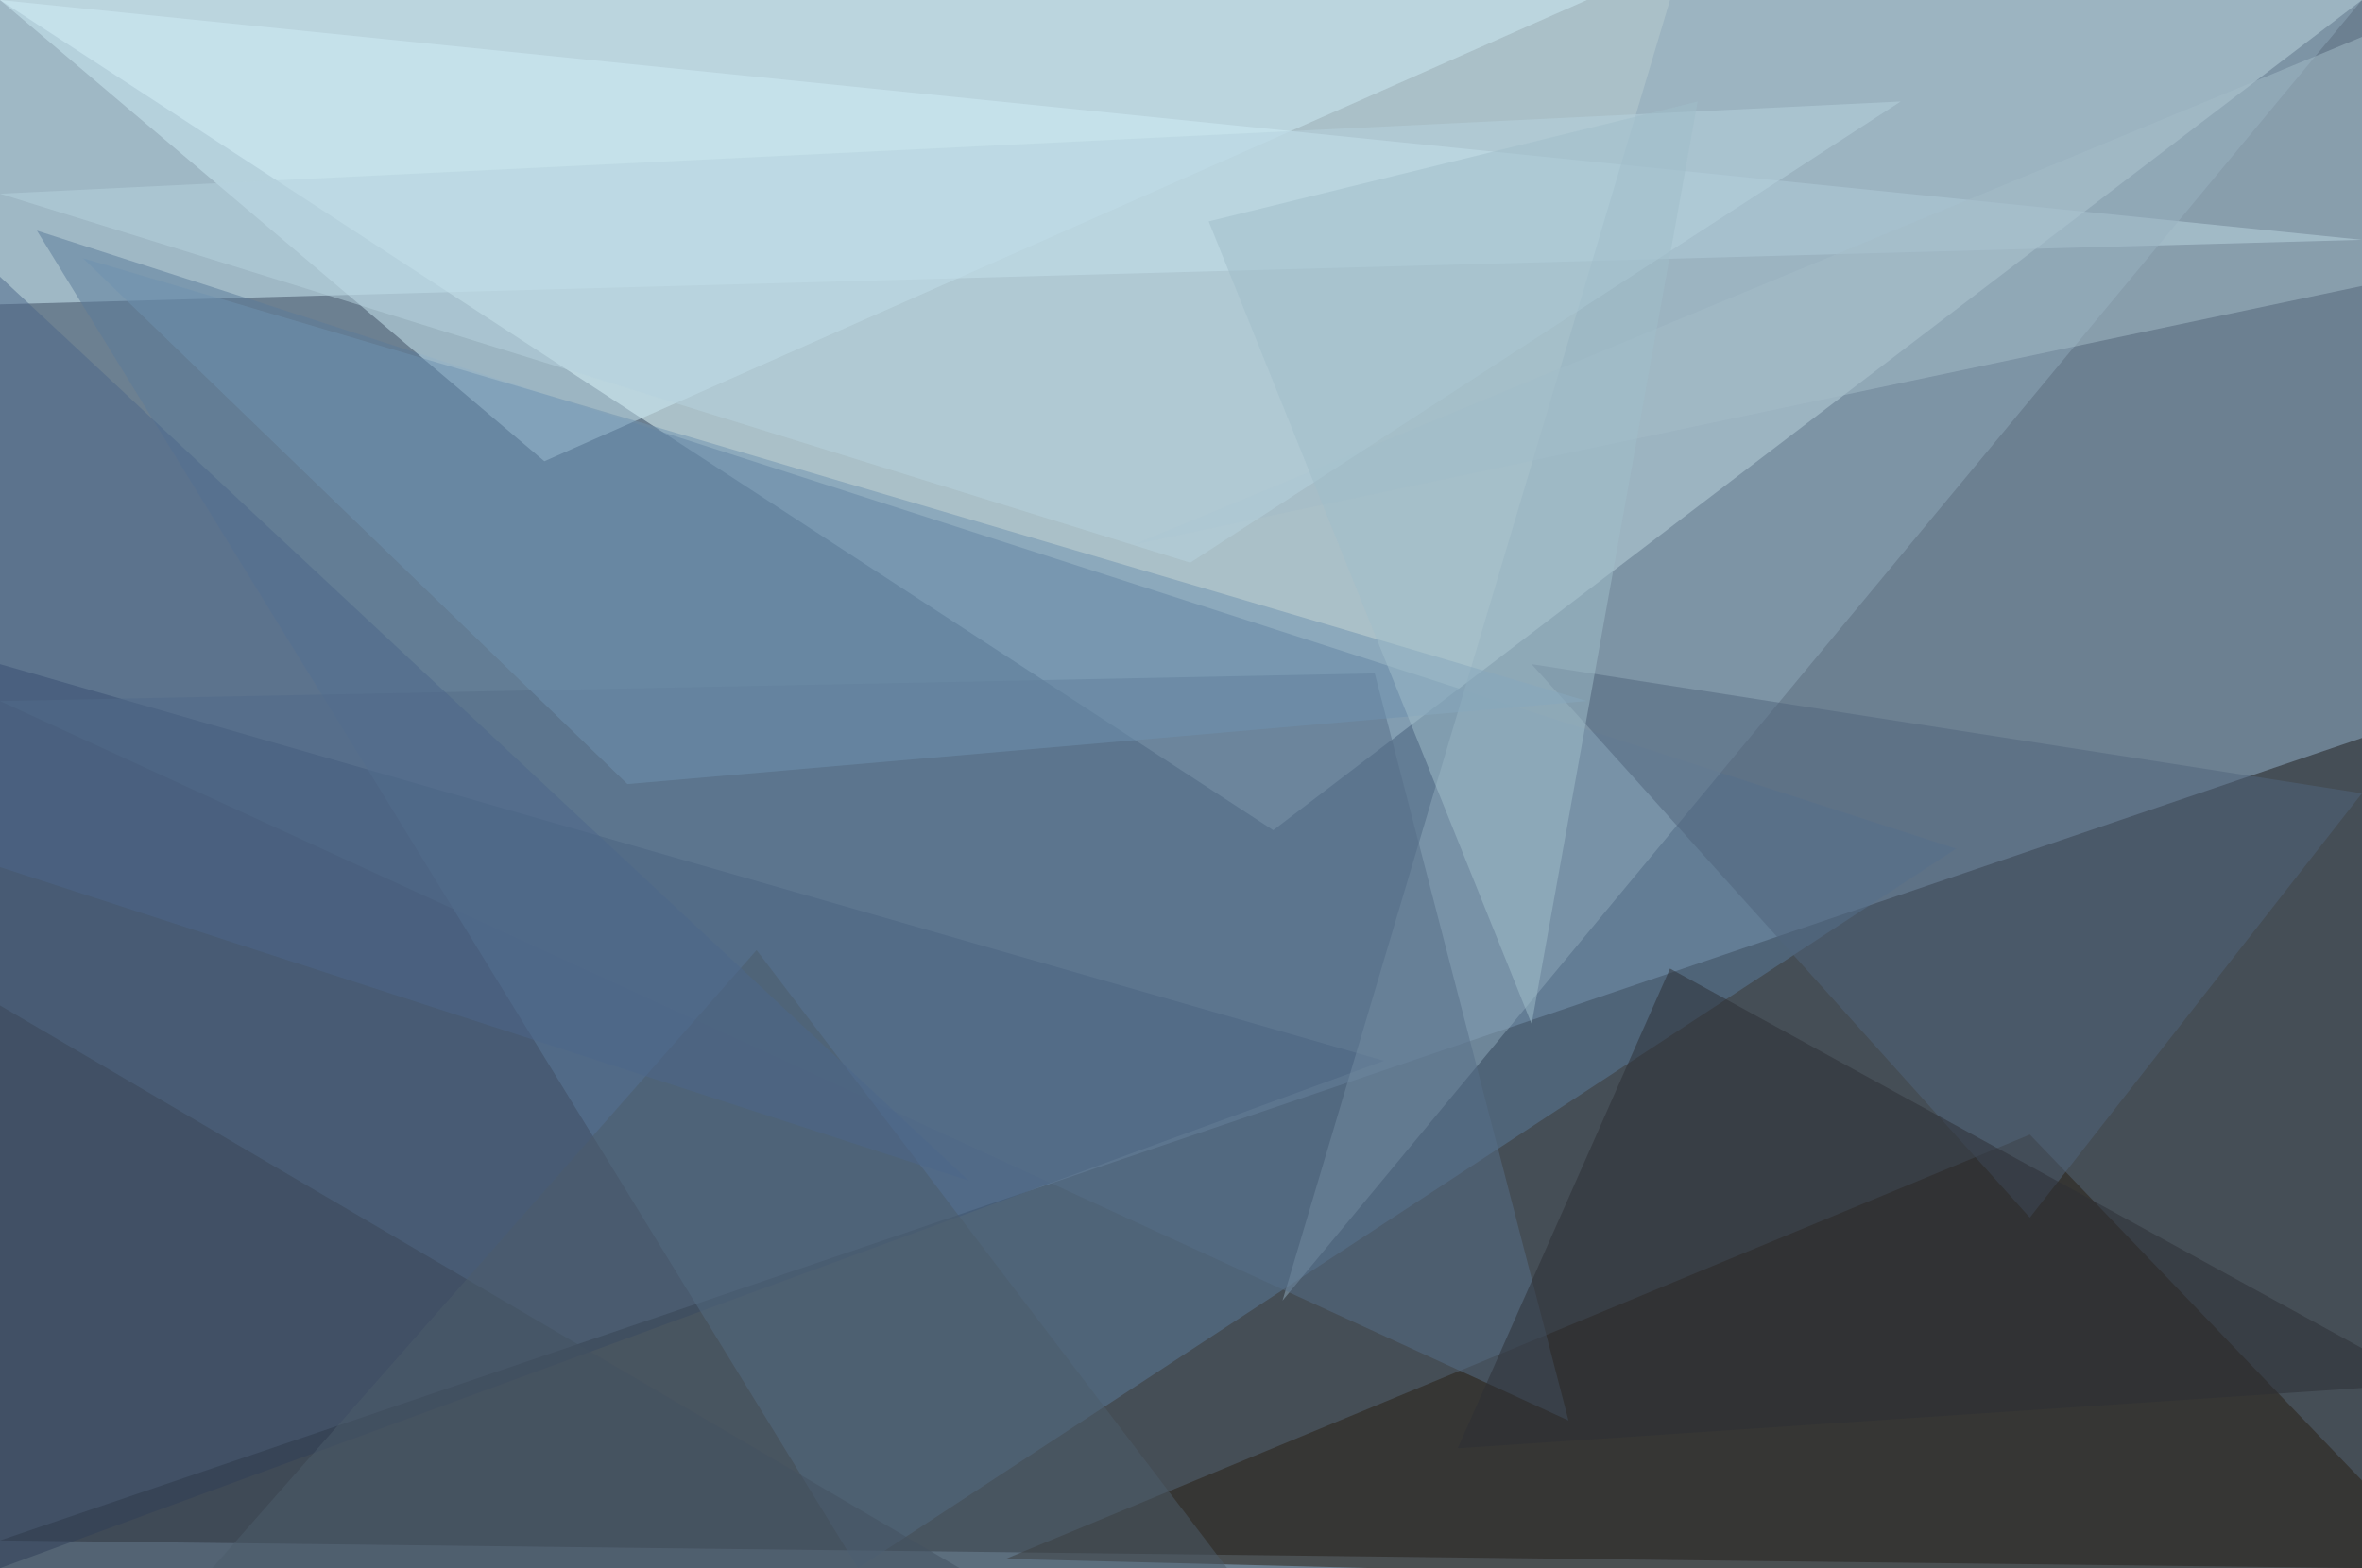 <?xml version="1.0" standalone="no"?>
<svg xmlns="http://www.w3.org/2000/svg" version="1.2" baseProfile="tiny" width="256" height="170" viewBox="0 0 256 170">
<rect x="0" y="0" width="256" height="170" id="0" fill="rgb(108,128,145)" fill-opacity="1" />
<polygon points="0,0 256,0 138,90" id="1" fill="rgb(231,255,255)" fill-opacity="0.502" />
<polygon points="256,80 0,167 256,170" id="2" fill="rgb(30,29,29)" fill-opacity="0.502" />
<polygon points="150,115 0,72 0,170" id="3" fill="rgb(37,54,89)" fill-opacity="0.502" />
<polygon points="0,0 0,33 256,26" id="4" fill="rgb(210,240,250)" fill-opacity="0.502" />
<polygon points="93,170 212,92 4,25" id="5" fill="rgb(91,123,154)" fill-opacity="0.502" />
<polygon points="256,0 181,0 139,141" id="6" fill="rgb(142,168,186)" fill-opacity="0.502" />
<polygon points="109,169 220,123 268,173" id="7" fill="rgb(40,30,18)" fill-opacity="0.502" />
<polygon points="59,50 0,0 172,0" id="8" fill="rgb(203,233,243)" fill-opacity="0.502" />
<polygon points="0,109 104,170 0,170" id="9" fill="rgb(59,70,87)" fill-opacity="0.502" />
<polygon points="256,86 166,72 220,132" id="10" fill="rgb(80,100,125)" fill-opacity="0.502" />
<polygon points="256,4 256,31 123,59" id="11" fill="rgb(164,187,200)" fill-opacity="0.502" />
<polygon points="170,154 149,73 0,76" id="12" fill="rgb(86,111,135)" fill-opacity="0.502" />
<polygon points="133,170 82,103 23,170" id="13" fill="rgb(76,92,107)" fill-opacity="0.502" />
<polygon points="68,85 172,76 9,28" id="14" fill="rgb(110,145,175)" fill-opacity="0.502" />
<polygon points="181,105 158,157 263,150" id="15" fill="rgb(45,46,52)" fill-opacity="0.502" />
<polygon points="0,21 206,11 129,61" id="16" fill="rgb(182,210,222)" fill-opacity="0.502" />
<polygon points="184,11 131,24 166,111" id="17" fill="rgb(160,189,202)" fill-opacity="0.502" />
<polygon points="0,30 105,128 0,94" id="18" fill="rgb(76,103,138)" fill-opacity="0.502" />
</svg>